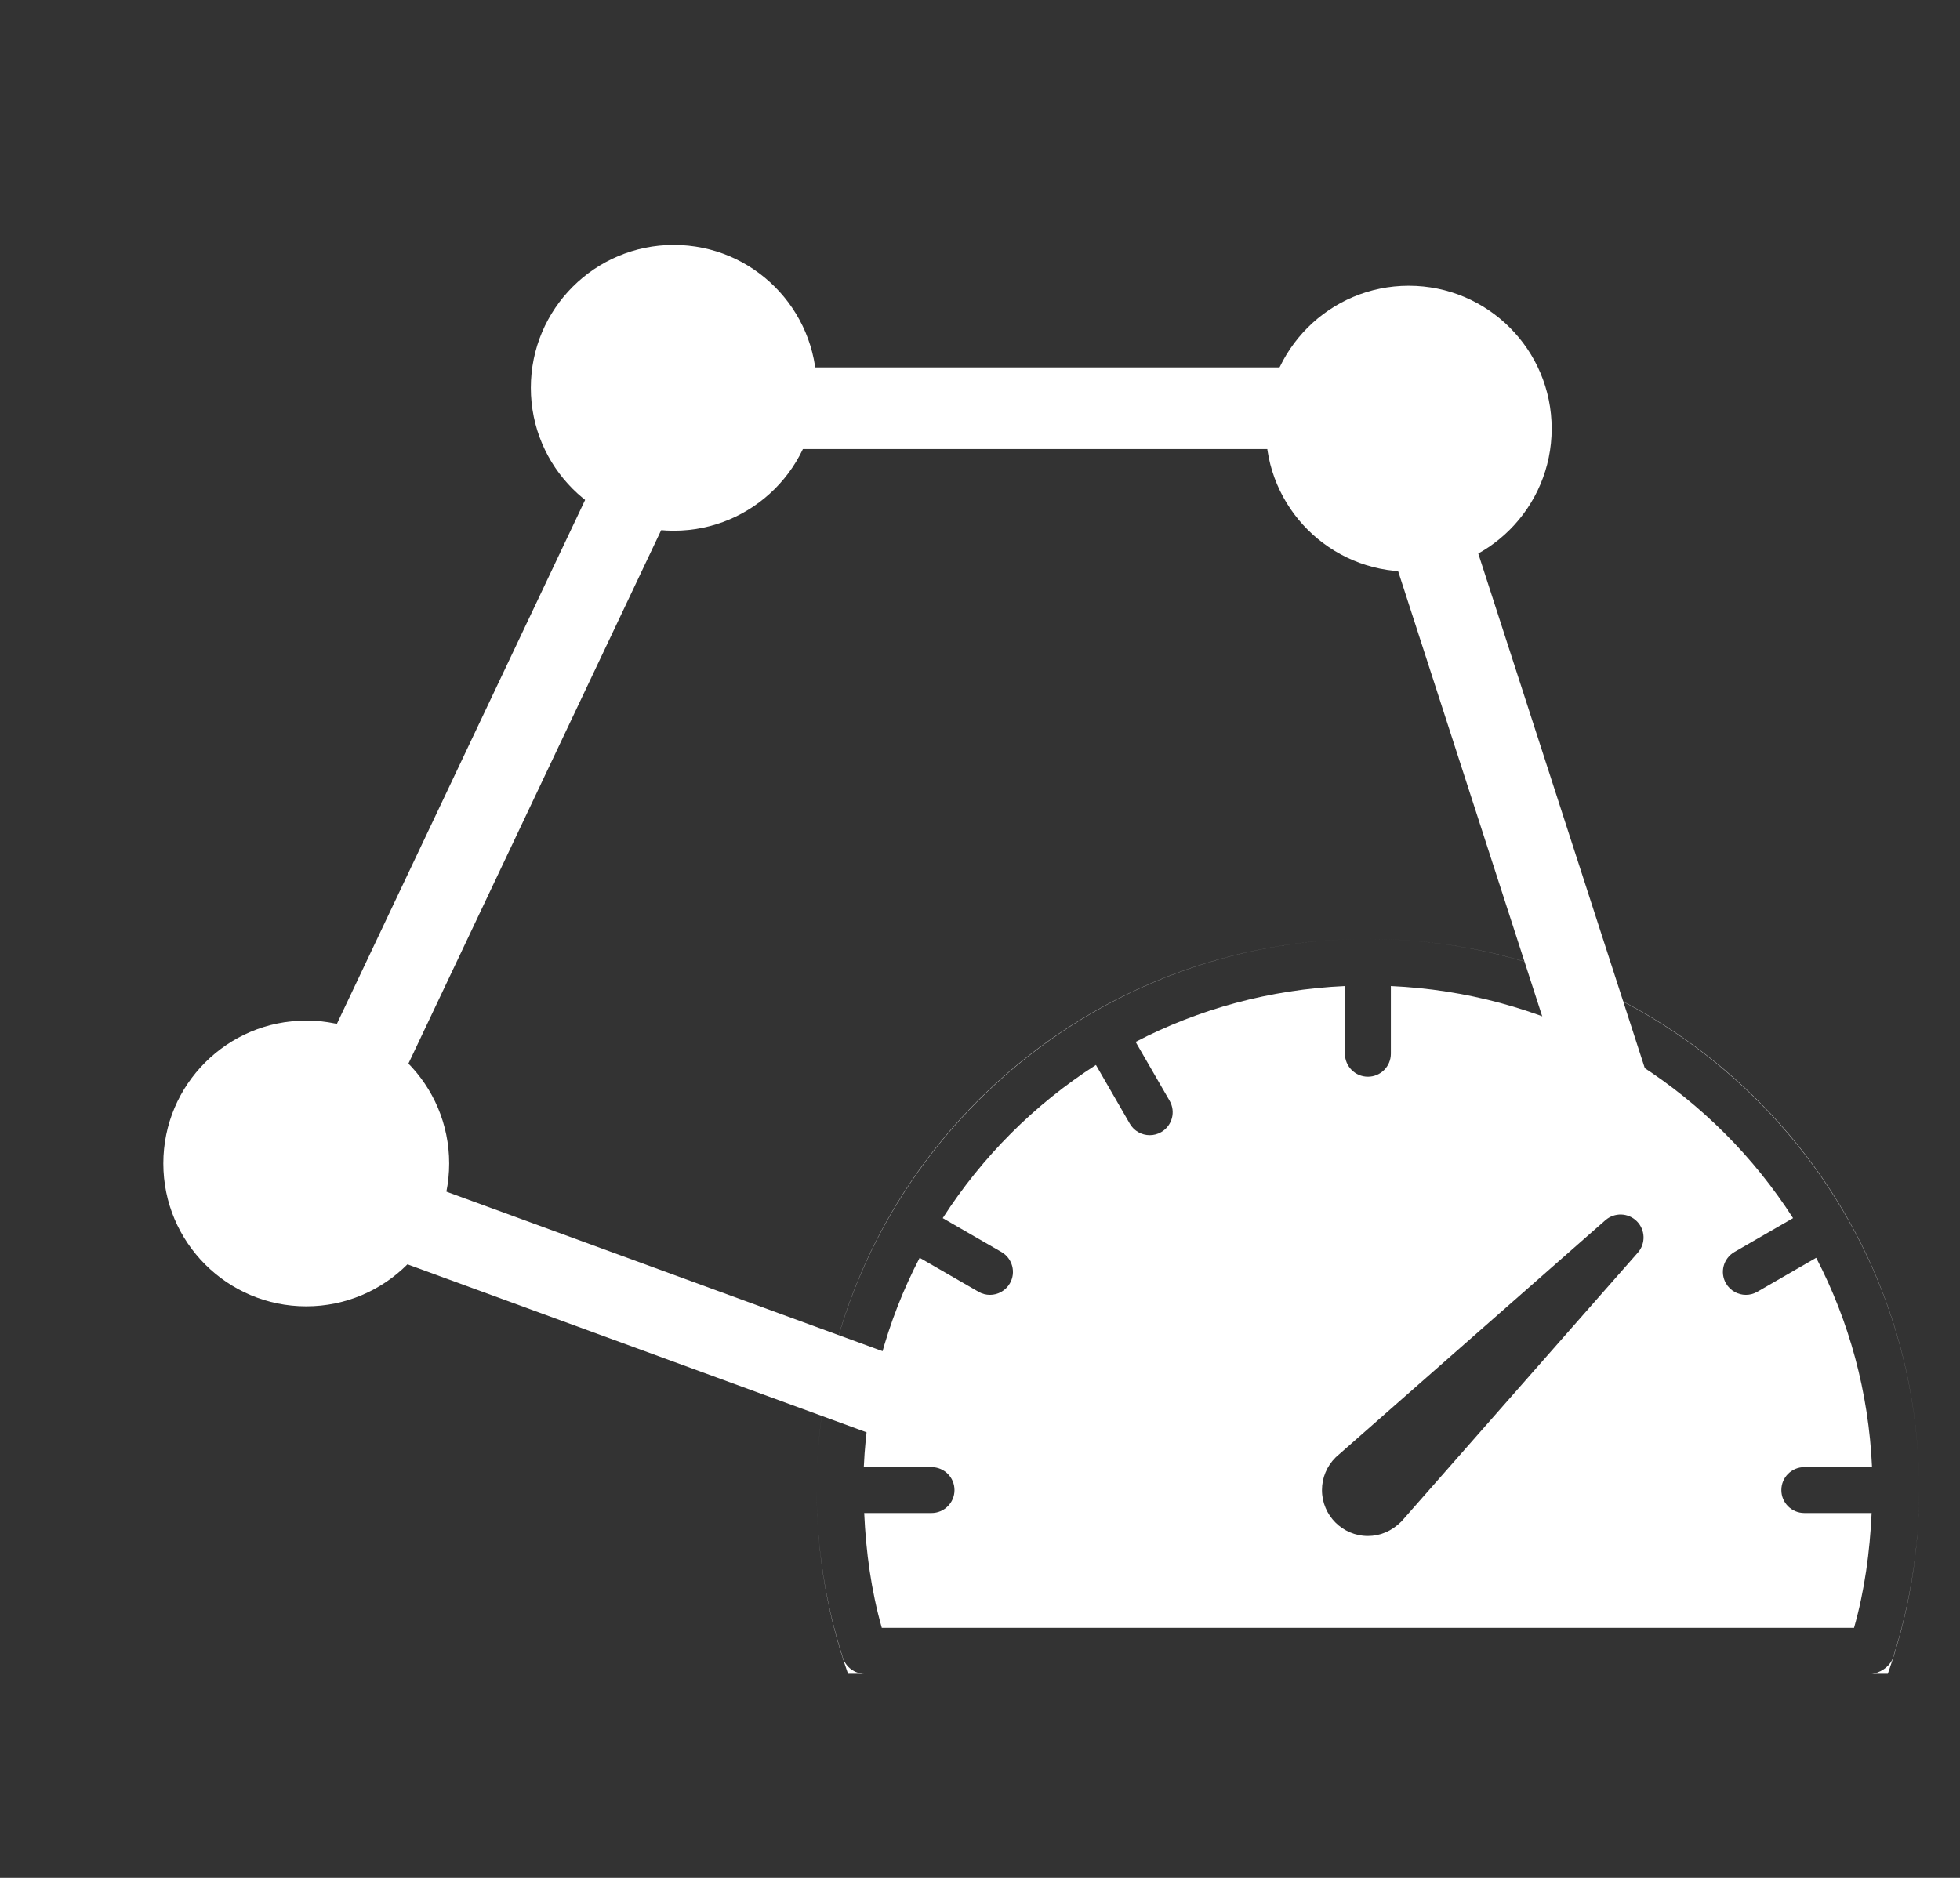 <svg width="48" height="46" viewBox="0 0 48 46" fill="none" xmlns="http://www.w3.org/2000/svg">
<rect x="0" y="0" width="48" height="46" fill="#333333" stroke="none"/>
<path d="M34 10H16.5L7.5 29L28 36.5L39.5 27L34 10Z" stroke="white" stroke-width="2"/>
<circle cx="16.5" cy="9.5" r="3.5" fill="white"/>
<circle cx="34.5" cy="10.5" r="3.5" fill="white"/>
<circle cx="7.5" cy="28.5" r="3.5" fill="white"/>
<path fill-rule="evenodd" clip-rule="evenodd" d="M46.232 41C46.729 39.593 47 38.078 47 36.5C47 37.896 46.784 39.279 46.358 40.609C46.284 40.84 46.005 40.997 45.827 41H21.172C20.929 40.997 20.716 40.84 20.642 40.609C20.216 39.279 20 37.896 20 36.5C20 29.056 26.056 23 33.5 23C40.851 23 46.848 28.906 46.997 36.221C46.849 28.894 40.863 23 33.5 23C26.044 23 20 29.044 20 36.5C20 38.078 20.271 39.593 20.768 41H21.172C21.174 41 21.176 41 21.178 41H45.822C45.824 41 45.825 41 45.827 41H46.232ZM39.316 29.89L32.731 35.68C32.722 35.688 32.713 35.695 32.706 35.703C32.493 35.916 32.375 36.198 32.375 36.5C32.375 37.12 32.879 37.625 33.5 37.625C33.799 37.625 34.081 37.508 34.321 37.269L40.111 30.684C40.306 30.461 40.295 30.125 40.085 29.915C39.875 29.706 39.54 29.695 39.316 29.89ZM45.836 37.062H44.188C43.877 37.062 43.625 36.811 43.625 36.5C43.625 36.189 43.877 35.938 44.187 35.938H45.846C45.763 34.096 45.283 32.359 44.478 30.811L43.037 31.643C42.948 31.695 42.852 31.719 42.756 31.719C42.563 31.719 42.373 31.618 42.269 31.438C42.113 31.168 42.206 30.825 42.475 30.669L43.912 29.839C42.946 28.334 41.666 27.053 40.161 26.087L39.33 27.526C39.227 27.706 39.037 27.807 38.844 27.807C38.748 27.807 38.651 27.783 38.562 27.732C38.293 27.576 38.201 27.233 38.357 26.963L39.189 25.522C37.642 24.717 35.904 24.237 34.062 24.154V25.812C34.062 26.123 33.811 26.375 33.5 26.375C33.189 26.375 32.937 26.123 32.937 25.812V24.154C31.096 24.237 29.358 24.717 27.811 25.522L28.643 26.963C28.799 27.233 28.707 27.576 28.437 27.732C28.348 27.783 28.252 27.807 28.156 27.807C27.963 27.807 27.773 27.706 27.669 27.526L26.839 26.087C25.334 27.053 24.054 28.334 23.087 29.839L24.525 30.669C24.794 30.825 24.887 31.168 24.731 31.438C24.627 31.618 24.437 31.719 24.244 31.719C24.148 31.719 24.052 31.695 23.963 31.643L22.522 30.811C21.717 32.359 21.237 34.096 21.154 35.938H22.812C23.123 35.938 23.375 36.189 23.375 36.5C23.375 36.811 23.123 37.062 22.812 37.062H21.164C21.207 38.014 21.335 38.958 21.595 39.875H45.405C45.665 38.958 45.792 38.014 45.836 37.062Z" fill="white"/>
</svg>

